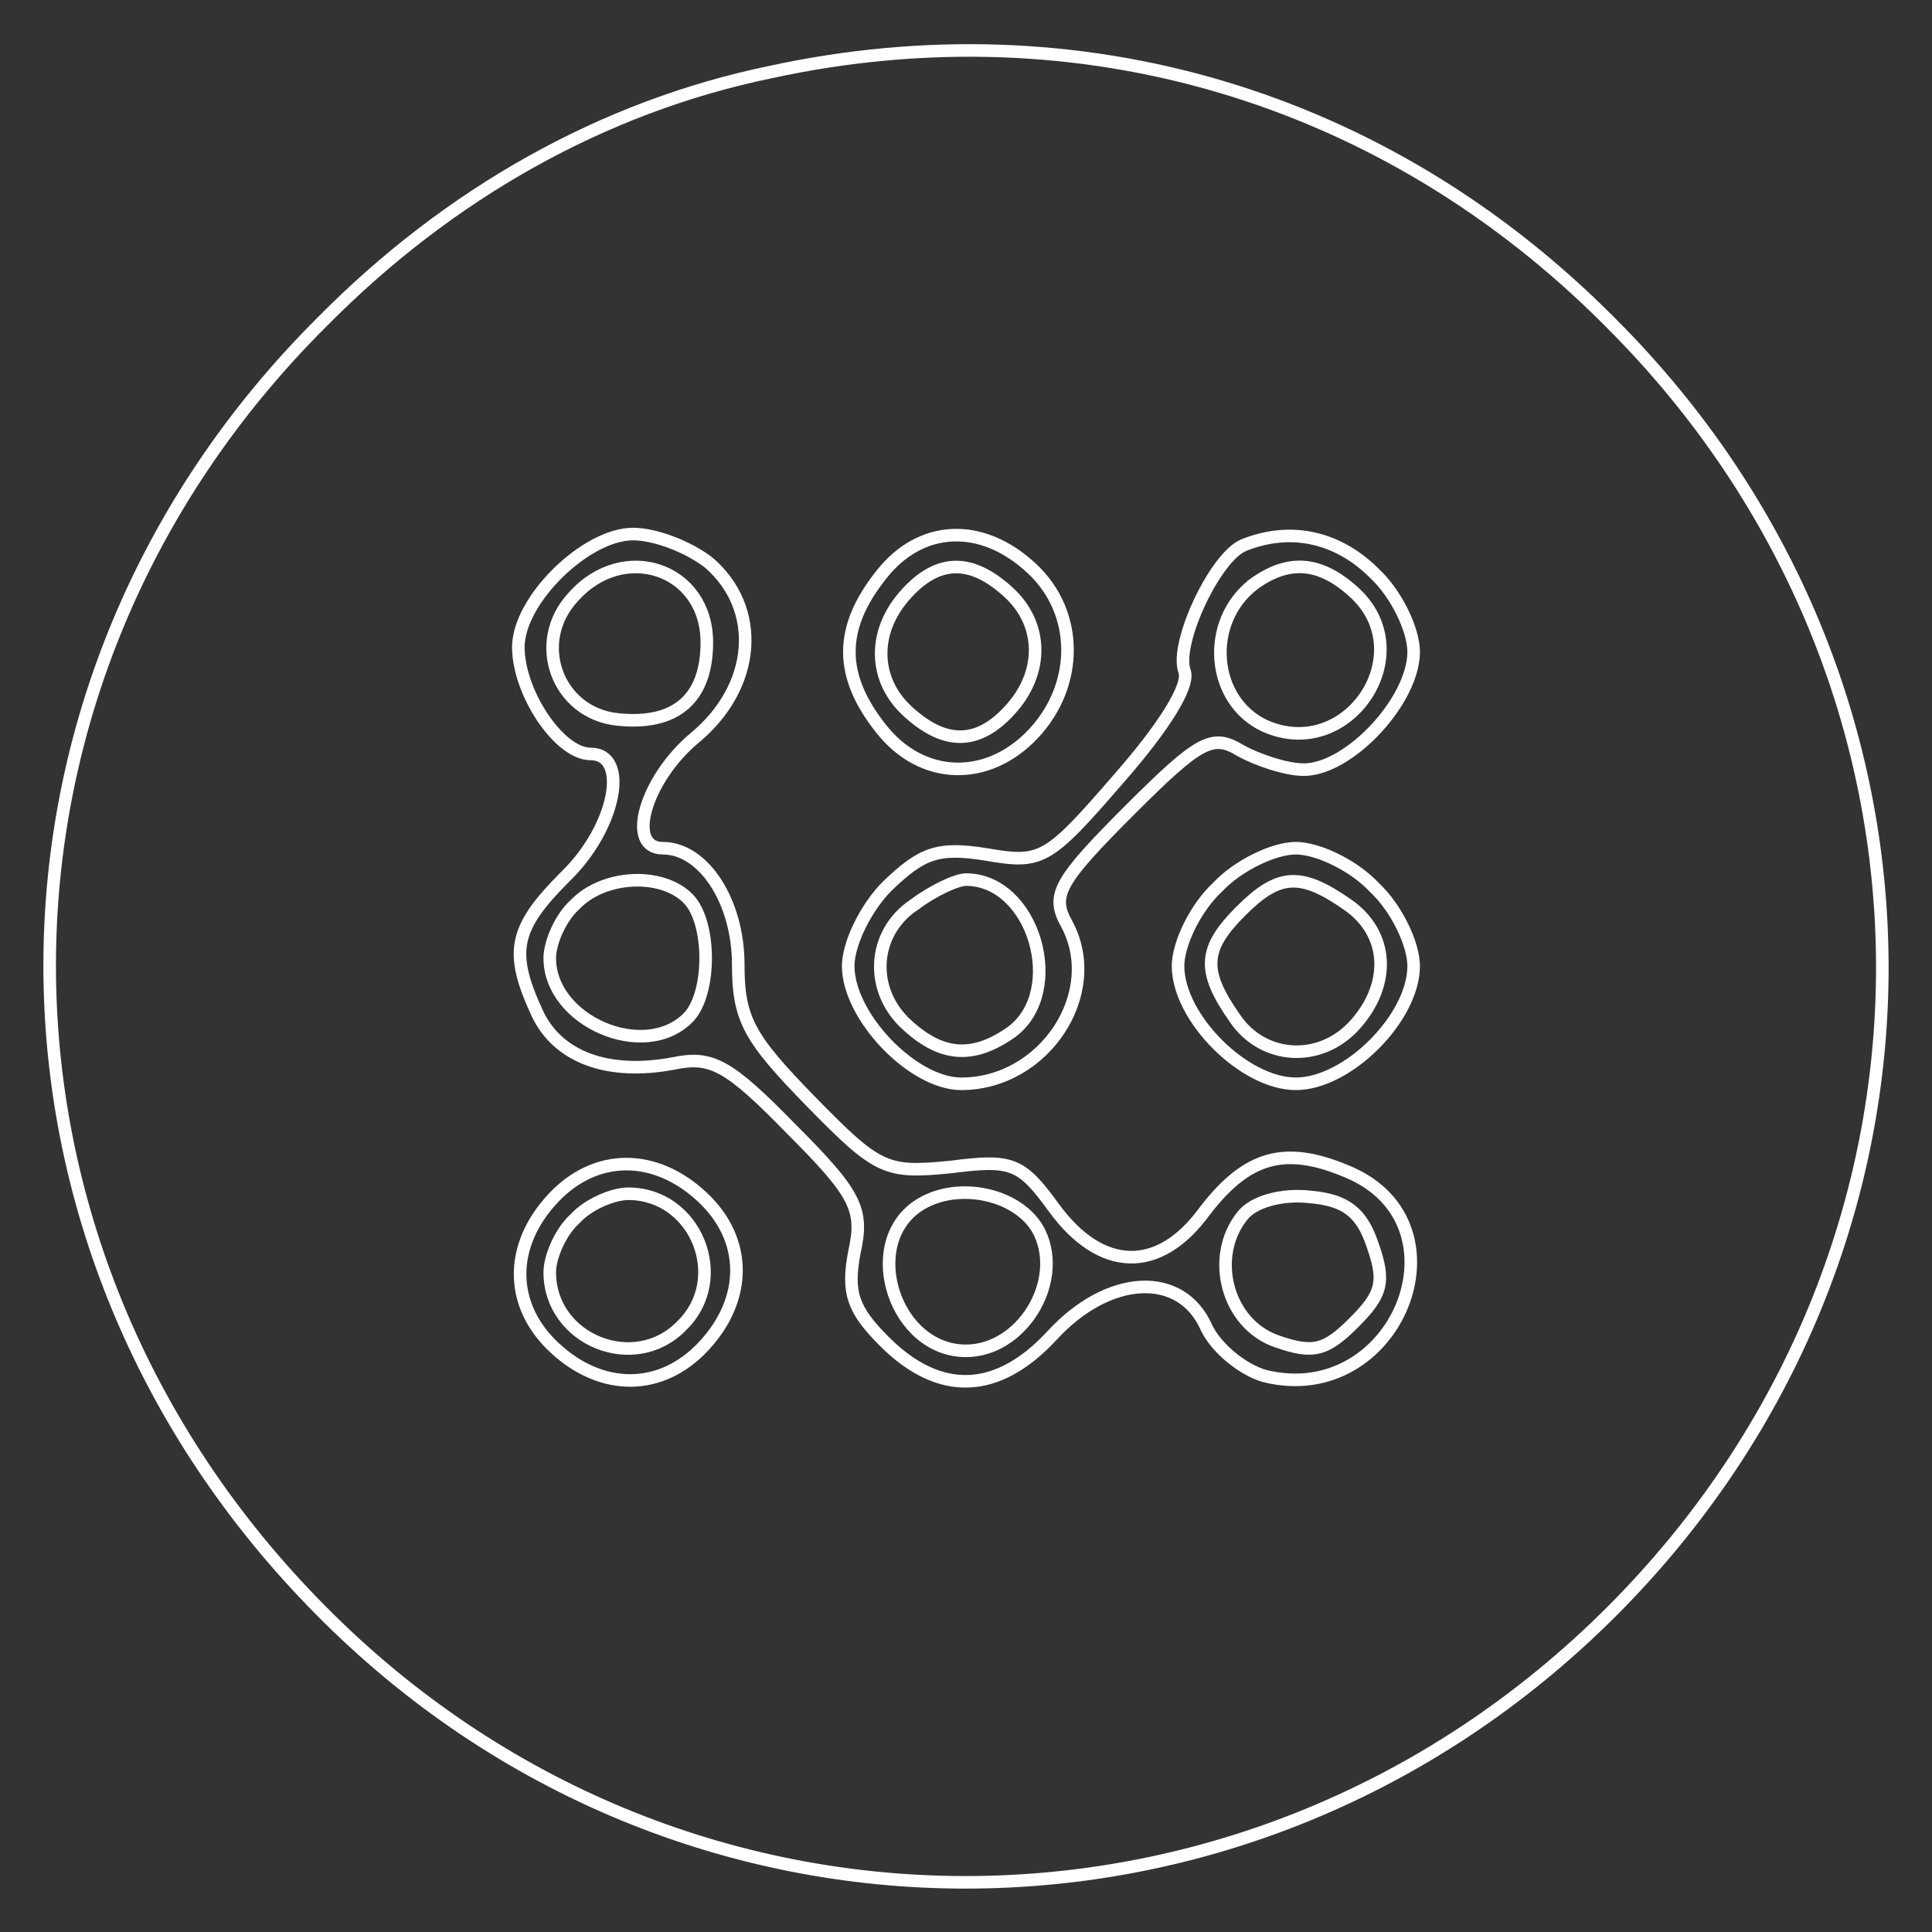 <?xml version="1.0" standalone="no"?>
<!DOCTYPE svg PUBLIC "-//W3C//DTD SVG 20010904//EN"
 "http://www.w3.org/TR/2001/REC-SVG-20010904/DTD/svg10.dtd">
<svg version="1.0" xmlns="http://www.w3.org/2000/svg"
 width="123pt" height="123pt" viewBox="0 0 123 123"
 preserveAspectRatio="xMidYMid meet">

<rect x="0" y="0" width="123" height="123" fill="#333333" stroke="none"/>

<g transform="translate(0,123) scale(0.1,-0.1)"
fill="none" stroke="#fff" stroke-width="8">
<path d="M490 1184 c-106 -22 -204 -77 -285 -159 -231 -230 -231 -588 -1 -820
228 -231 592 -231 822 -1 230 230 230 591 -1 821 -143 144 -338 202 -535 159z
m-39 -312 c34 -29 31 -79 -9 -112 -31 -26 -44 -70 -20 -70 26 0 48 -34 48 -74
0 -35 7 -47 46 -87 43 -44 48 -46 89 -42 39 5 45 3 66 -26 30 -41 67 -42 96
-2 27 35 51 42 91 25 79 -33 31 -151 -53 -130 -14 4 -31 18 -37 31 -16 36 -62
34 -98 -5 -35 -38 -72 -39 -107 -4 -20 20 -24 31 -19 57 6 27 1 37 -40 78 -40
41 -51 47 -75 42 -42 -8 -74 4 -87 32 -18 39 -15 54 18 87 32 31 41 78 16 78
-20 0 -46 39 -46 68 0 30 43 72 73 72 14 0 35 -8 48 -18z m206 -4 c30 -28 30
-74 1 -105 -29 -31 -71 -30 -97 3 -27 34 -27 64 0 98 25 32 64 34 96 4z m218
-3 c14 -13 25 -36 25 -50 0 -31 -41 -75 -70 -75 -11 0 -29 6 -40 12 -18 11
-26 7 -71 -38 -45 -45 -50 -54 -40 -72 24 -44 -14 -102 -67 -102 -31 0 -72 43
-72 75 0 14 11 37 25 51 22 21 32 25 63 20 35 -6 39 -4 84 48 29 33 46 60 42
69 -6 18 20 73 38 80 30 12 60 5 83 -18z m0 -200 c14 -13 25 -36 25 -50 0 -33
-42 -75 -75 -75 -33 0 -75 42 -75 75 0 14 11 37 25 50 13 14 36 25 50 25 14 0
37 -11 50 -25z m-428 -197 c29 -27 29 -65 1 -95 -27 -29 -65 -29 -95 -1 -29
27 -29 65 -1 95 27 29 65 29 95 1z"/>
<path d="M365 850 c-27 -29 -10 -74 28 -78 37 -4 57 13 57 49 0 47 -53 65 -85
29z"/>
<path d="M366 654 c-9 -8 -16 -24 -16 -34 0 -40 60 -66 88 -38 15 15 15 61 0
76 -17 17 -54 15 -72 -4z"/>
<path d="M584 462 c-36 -25 -14 -92 31 -92 35 0 62 43 47 75 -12 25 -53 34
-78 17z"/>
<path d="M791 456 c-21 -26 -10 -69 22 -80 23 -8 31 -6 49 12 18 18 20 26 12
49 -7 21 -17 29 -40 31 -18 2 -36 -3 -43 -12z"/>
<path d="M577 852 c-22 -24 -21 -55 1 -75 24 -22 45 -21 65 1 22 24 21 55 -1
75 -24 22 -45 21 -65 -1z"/>
<path d="M798 858 c-31 -24 -27 -74 7 -90 53 -24 100 46 57 85 -22 20 -42 21
-64 5z"/>
<path d="M582 654 c-27 -18 -29 -55 -4 -77 22 -20 42 -21 66 -4 35 26 14 97
-29 97 -6 0 -21 -7 -33 -16z"/>
<path d="M790 650 c-24 -24 -25 -38 -4 -68 18 -27 55 -29 77 -4 23 26 21 58
-5 76 -30 21 -44 20 -68 -4z"/>
<path d="M366 454 c-9 -8 -16 -24 -16 -34 0 -43 54 -65 84 -34 31 30 9 84 -34
84 -10 0 -26 -7 -34 -16z"/>
</g>
</svg>

